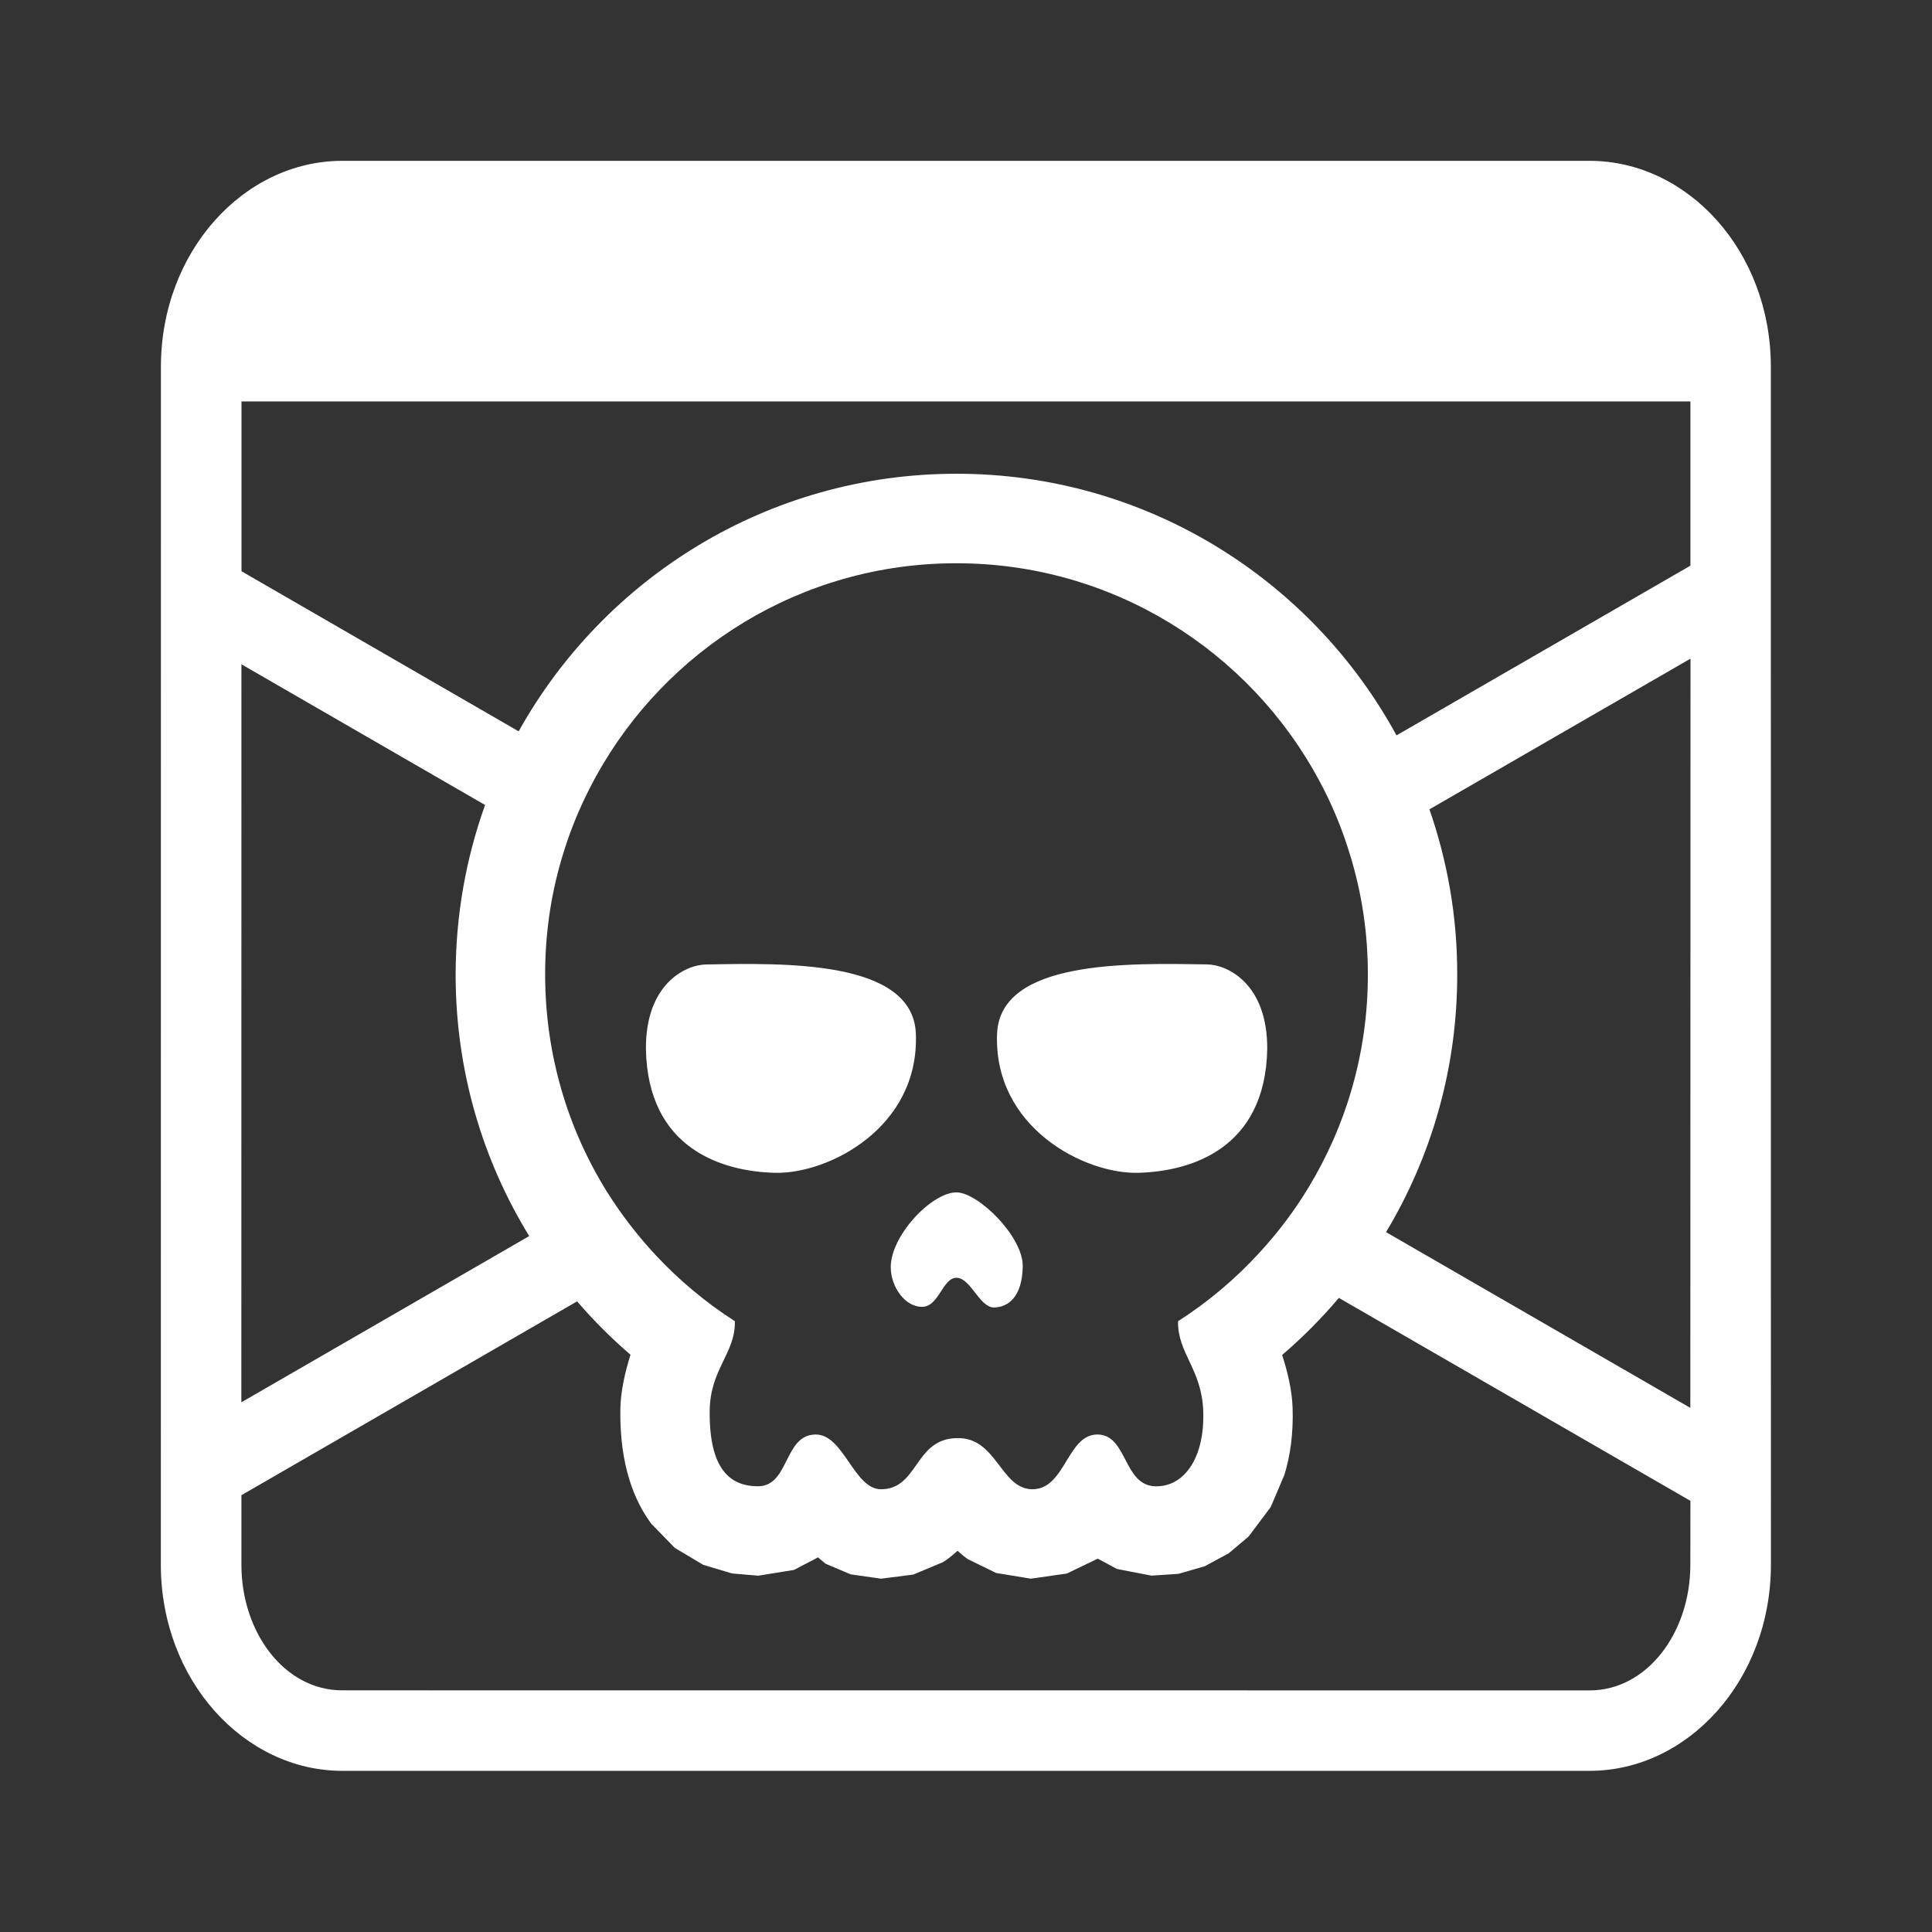 <svg width="24" height="24" viewBox="0 0 24 24" fill="none" xmlns="http://www.w3.org/2000/svg">
<rect x="0" y="0" width="24" height="24" fill="#333333" stroke="none"/>
<path fill-rule="evenodd" clip-rule="evenodd" d="M19.747 1.998C20.967 1.998 21.999 3.123 21.998 4.558L21.999 19.438C21.998 20.873 20.968 21.998 19.747 21.998L4.252 21.998C3.032 21.998 1.999 20.873 1.998 19.439L1.999 4.558C1.998 3.124 3.031 1.998 4.251 1.998L19.747 1.998ZM20.999 7.027L20.999 4.987L3 4.987L3 7.096L6.443 9.085C7.506 7.177 9.544 5.885 11.882 5.885C14.24 5.885 16.293 7.199 17.348 9.135L20.999 7.027ZM20.998 17.489L21 8.182L17.757 10.054C17.98 10.697 18.104 11.387 18.102 12.107C18.103 13.276 17.779 14.371 17.218 15.306L20.998 17.489ZM2.999 18.574L2.999 19.439C2.999 20.28 3.535 20.998 4.251 20.998L19.746 20.999C20.462 20.999 20.998 20.28 20.998 19.439L20.999 18.644L16.632 16.123C16.417 16.377 16.182 16.614 15.927 16.832C15.993 17.033 16.05 17.269 16.057 17.487C16.068 17.808 16.028 18.086 15.955 18.322L15.786 18.72L15.51 19.088L15.263 19.296L14.967 19.456L14.639 19.551L14.303 19.573L13.875 19.49L13.637 19.362L13.631 19.365L13.253 19.547L12.806 19.611L12.374 19.54L12.024 19.369C11.986 19.343 11.941 19.307 11.895 19.264C11.831 19.323 11.77 19.372 11.713 19.406L11.345 19.56L10.944 19.611L10.567 19.557L10.255 19.425L10.162 19.346L9.864 19.502L9.419 19.574L9.094 19.546L8.736 19.439L8.382 19.228L8.09 18.928C7.884 18.649 7.698 18.213 7.706 17.516C7.708 17.287 7.766 17.04 7.832 16.829C7.595 16.625 7.373 16.404 7.169 16.166L2.999 18.574ZM2.999 8.252L2.998 17.42L6.574 15.355C5.994 14.41 5.66 13.297 5.66 12.107C5.661 11.367 5.79 10.657 6.026 10L2.999 8.252ZM16.385 9.691C15.522 8.088 13.828 6.997 11.881 6.997C9.955 6.996 8.277 8.064 7.406 9.64C7.245 9.932 7.109 10.243 7.008 10.566C6.853 11.053 6.771 11.57 6.772 12.106C6.772 13.094 7.051 14.018 7.537 14.8C7.716 15.086 7.923 15.354 8.152 15.599C8.442 15.909 8.771 16.182 9.129 16.413C9.136 16.813 8.821 17.005 8.816 17.527C8.809 18.247 9.066 18.463 9.417 18.463C9.805 18.462 9.736 17.829 10.126 17.82C10.48 17.81 10.606 18.5 10.944 18.5C11.409 18.5 11.359 17.874 11.883 17.865C12.379 17.846 12.429 18.495 12.82 18.5C13.236 18.506 13.255 17.813 13.637 17.82C14.005 17.826 13.954 18.448 14.346 18.463C14.698 18.477 14.968 18.126 14.947 17.527C14.928 17.005 14.628 16.814 14.634 16.413C15.01 16.172 15.351 15.884 15.65 15.556C15.877 15.309 16.081 15.039 16.255 14.751C16.723 13.979 16.993 13.073 16.992 12.107C16.993 11.59 16.916 11.092 16.772 10.623C16.674 10.297 16.544 9.985 16.385 9.691ZM11.882 14.812C12.148 14.812 12.713 15.36 12.705 15.735C12.697 16.11 12.525 16.241 12.345 16.242C12.168 16.241 12.056 15.873 11.882 15.873C11.707 15.873 11.665 16.235 11.453 16.234C11.239 16.234 11.065 15.982 11.065 15.74C11.066 15.348 11.573 14.812 11.882 14.812ZM14.994 11.98C15.252 11.984 15.747 12.223 15.742 13.034C15.717 14.276 14.787 14.551 14.143 14.569C13.478 14.589 12.34 14.009 12.386 12.841C12.424 11.922 14.023 11.965 14.994 11.98ZM8.771 11.981C9.741 11.964 11.341 11.922 11.377 12.84C11.424 14.009 10.287 14.588 9.623 14.569C8.976 14.552 8.048 14.275 8.024 13.034C8.018 12.224 8.514 11.985 8.771 11.981Z" fill="white"/>
</svg>
